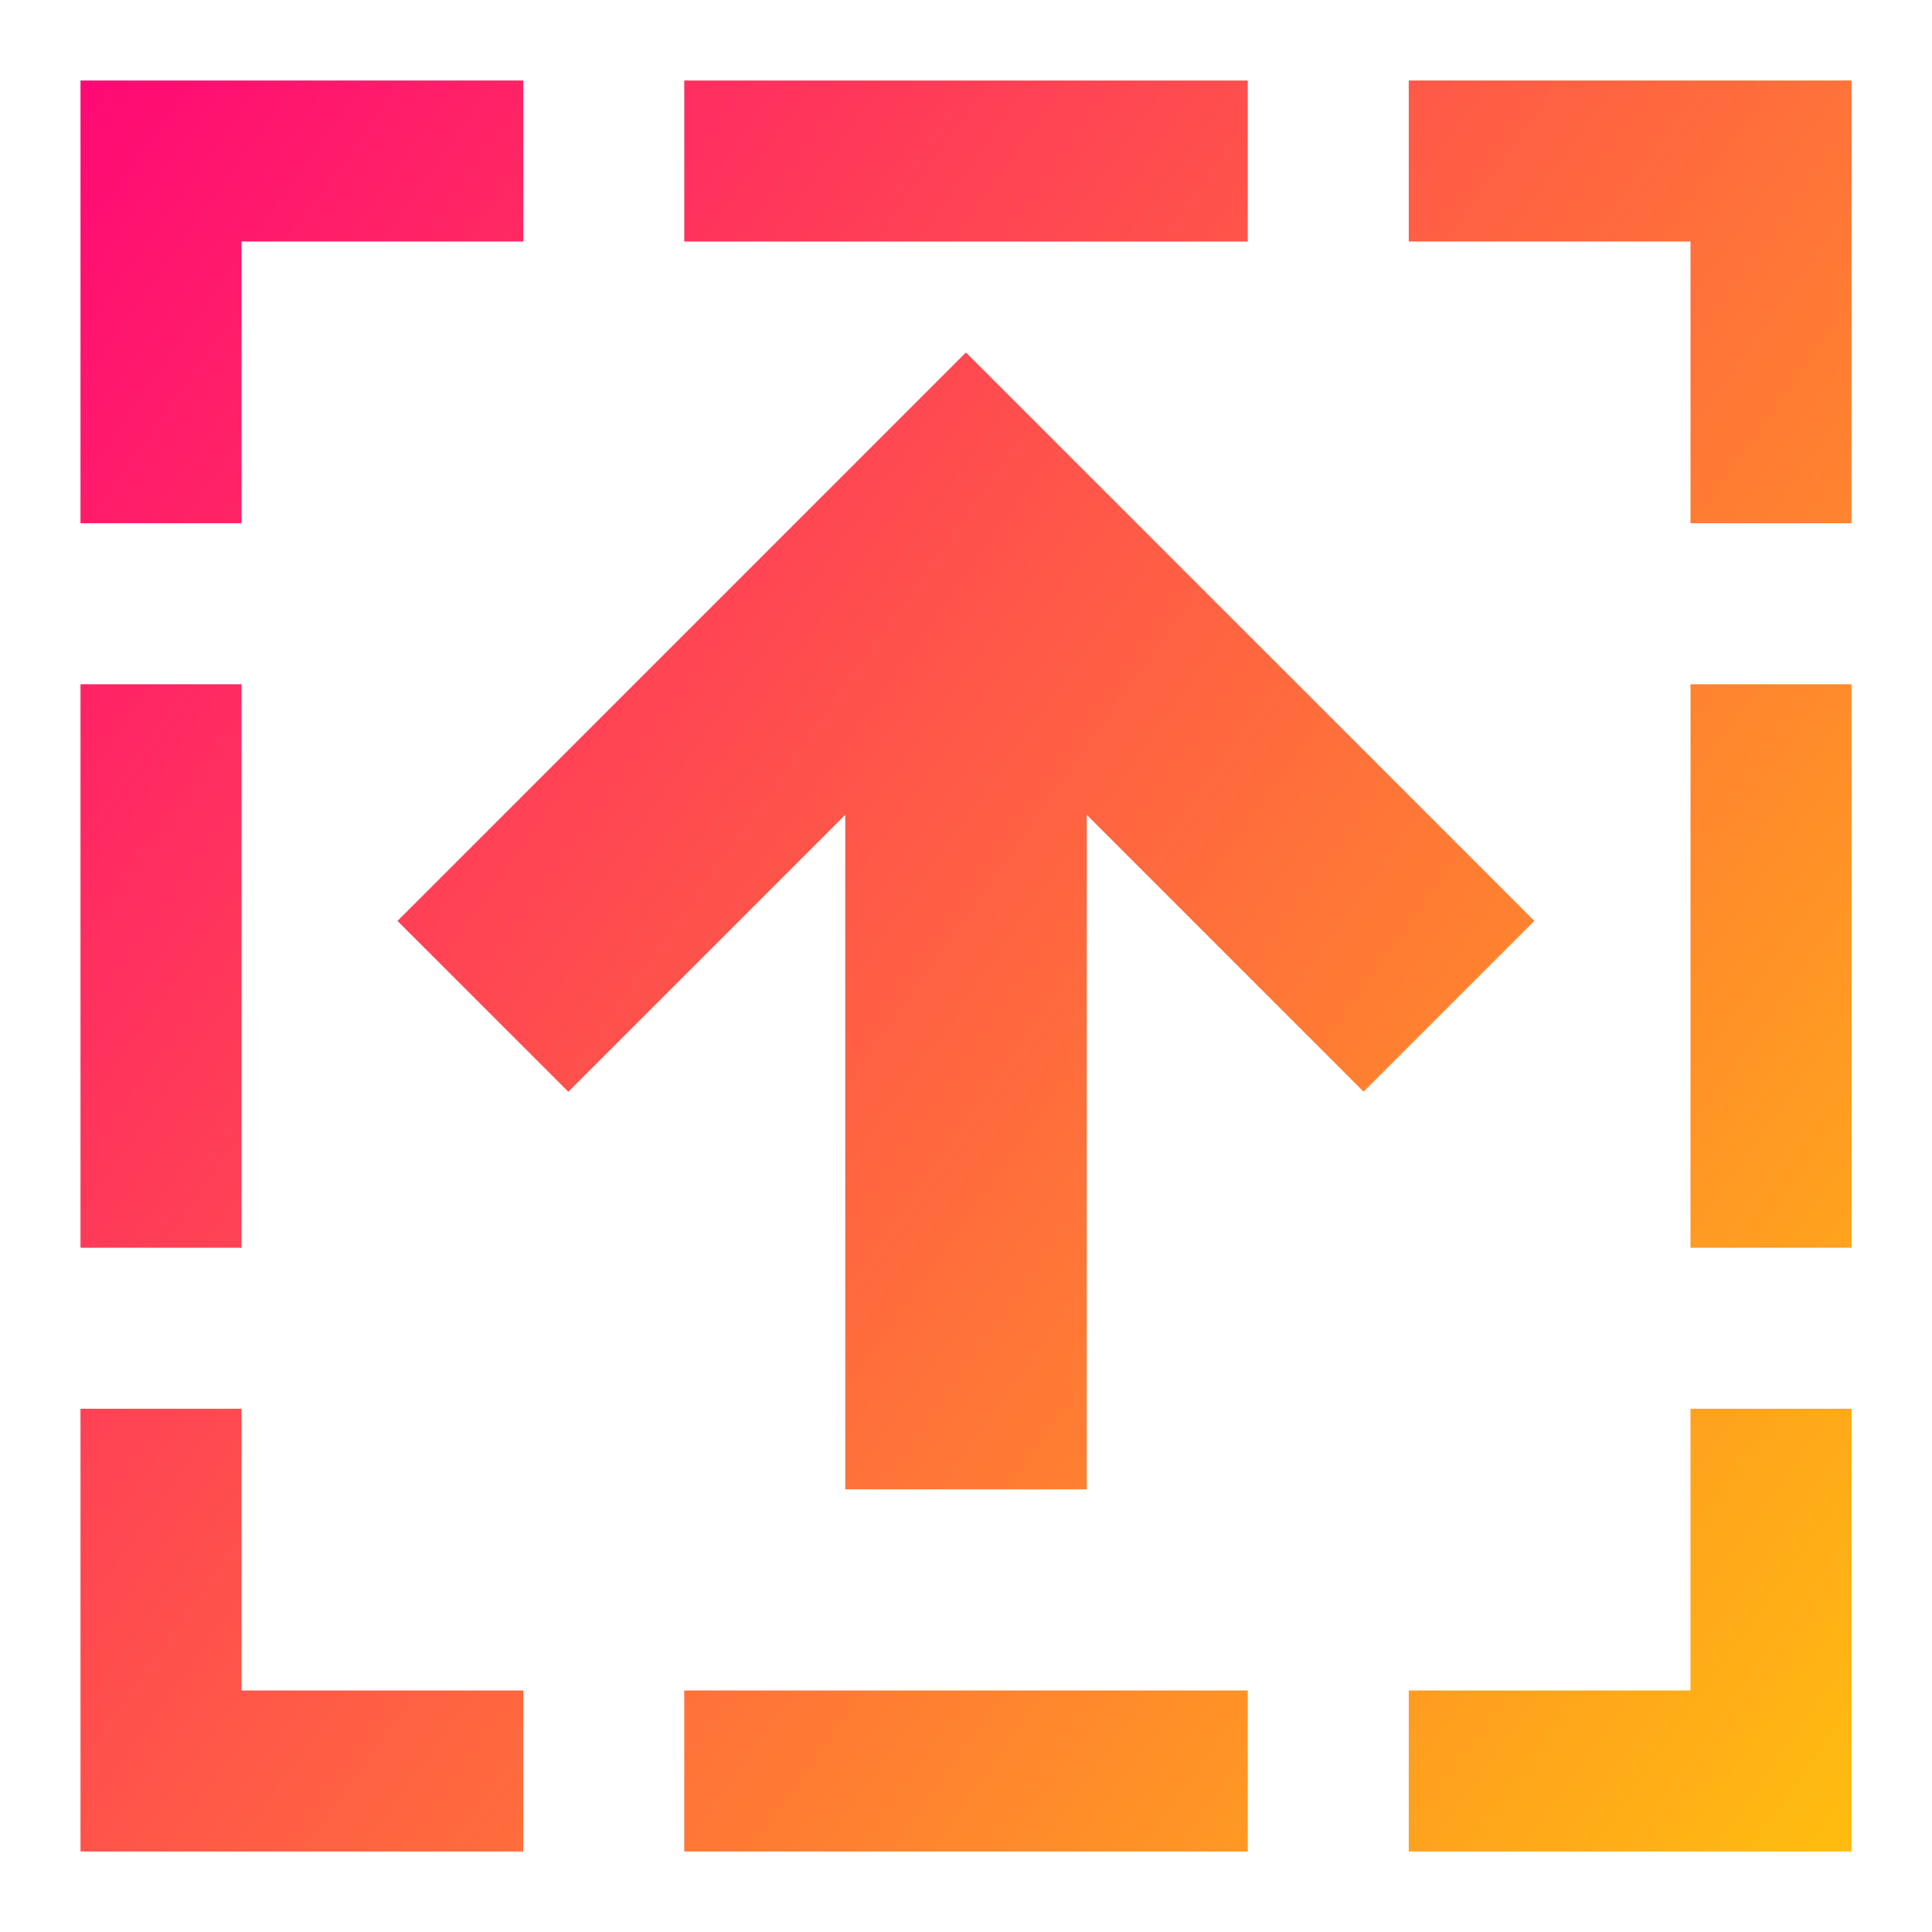 <svg xmlns="http://www.w3.org/2000/svg" fill="none" viewBox="0 0 24 24" id="Line-Arrow-Up-Dashed-Square--Streamline-Sharp-Gradient-Free">
  <desc>
    Line Arrow Up Dashed Square Streamline Icon: https://streamlinehq.com
  </desc>
  <g id="Gradient/Interface Essential/line-arrow-up-dashed-square--arrow-keyboard-button-up-square-dashes">
    <g id="Union">
      <path fill="url(#paint0_linear_644_10861)" d="m1 1 5.5 0v2L3 3v3.5H1L1 1Z"></path>
      <path fill="url(#paint1_linear_644_10861)" d="m15.5 3-7 0V1l7 0v2Z"></path>
      <path fill="url(#paint2_linear_644_10861)" d="M17.5 1v2L21 3v3.5h2V1l-5.5 0Z"></path>
      <path fill="url(#paint3_linear_644_10861)" d="M21 15.5v-7h2v7h-2Z"></path>
      <path fill="url(#paint4_linear_644_10861)" d="M21 17.5V21h-3.5l0 2H23l0-5.5h-2Z"></path>
      <path fill="url(#paint5_linear_644_10861)" d="M8.5 21h7v2h-7v-2Z"></path>
      <path fill="url(#paint6_linear_644_10861)" d="M1 17.5 1 23l5.5 0v-2H3v-3.5H1Z"></path>
      <path fill="url(#paint7_linear_644_10861)" d="m1 15.5 0-7h2l0 7H1Z"></path>
      <path fill="url(#paint8_linear_644_10861)" d="m7.061 13.561 3.439-3.439 0 8.379h3l0-8.379 3.439 3.439 2.121-2.121-7.061-7.061-7.061 7.061 2.121 2.121Z"></path>
    </g>
  </g>
  <defs>
    <linearGradient id="paint0_linear_644_10861" x1="24.907" x2="-4.768" y1="27.66" y2="6.58" gradientUnits="userSpaceOnUse">
      <stop stop-color="#ffd600"></stop>
      <stop offset="1" stop-color="#ff007a"></stop>
    </linearGradient>
    <linearGradient id="paint1_linear_644_10861" x1="24.907" x2="-4.768" y1="27.66" y2="6.58" gradientUnits="userSpaceOnUse">
      <stop stop-color="#ffd600"></stop>
      <stop offset="1" stop-color="#ff007a"></stop>
    </linearGradient>
    <linearGradient id="paint2_linear_644_10861" x1="24.907" x2="-4.768" y1="27.66" y2="6.58" gradientUnits="userSpaceOnUse">
      <stop stop-color="#ffd600"></stop>
      <stop offset="1" stop-color="#ff007a"></stop>
    </linearGradient>
    <linearGradient id="paint3_linear_644_10861" x1="24.907" x2="-4.768" y1="27.66" y2="6.58" gradientUnits="userSpaceOnUse">
      <stop stop-color="#ffd600"></stop>
      <stop offset="1" stop-color="#ff007a"></stop>
    </linearGradient>
    <linearGradient id="paint4_linear_644_10861" x1="24.907" x2="-4.768" y1="27.66" y2="6.58" gradientUnits="userSpaceOnUse">
      <stop stop-color="#ffd600"></stop>
      <stop offset="1" stop-color="#ff007a"></stop>
    </linearGradient>
    <linearGradient id="paint5_linear_644_10861" x1="24.907" x2="-4.768" y1="27.66" y2="6.58" gradientUnits="userSpaceOnUse">
      <stop stop-color="#ffd600"></stop>
      <stop offset="1" stop-color="#ff007a"></stop>
    </linearGradient>
    <linearGradient id="paint6_linear_644_10861" x1="24.907" x2="-4.768" y1="27.66" y2="6.58" gradientUnits="userSpaceOnUse">
      <stop stop-color="#ffd600"></stop>
      <stop offset="1" stop-color="#ff007a"></stop>
    </linearGradient>
    <linearGradient id="paint7_linear_644_10861" x1="24.907" x2="-4.768" y1="27.66" y2="6.58" gradientUnits="userSpaceOnUse">
      <stop stop-color="#ffd600"></stop>
      <stop offset="1" stop-color="#ff007a"></stop>
    </linearGradient>
    <linearGradient id="paint8_linear_644_10861" x1="24.907" x2="-4.768" y1="27.66" y2="6.58" gradientUnits="userSpaceOnUse">
      <stop stop-color="#ffd600"></stop>
      <stop offset="1" stop-color="#ff007a"></stop>
    </linearGradient>
  </defs>
</svg>